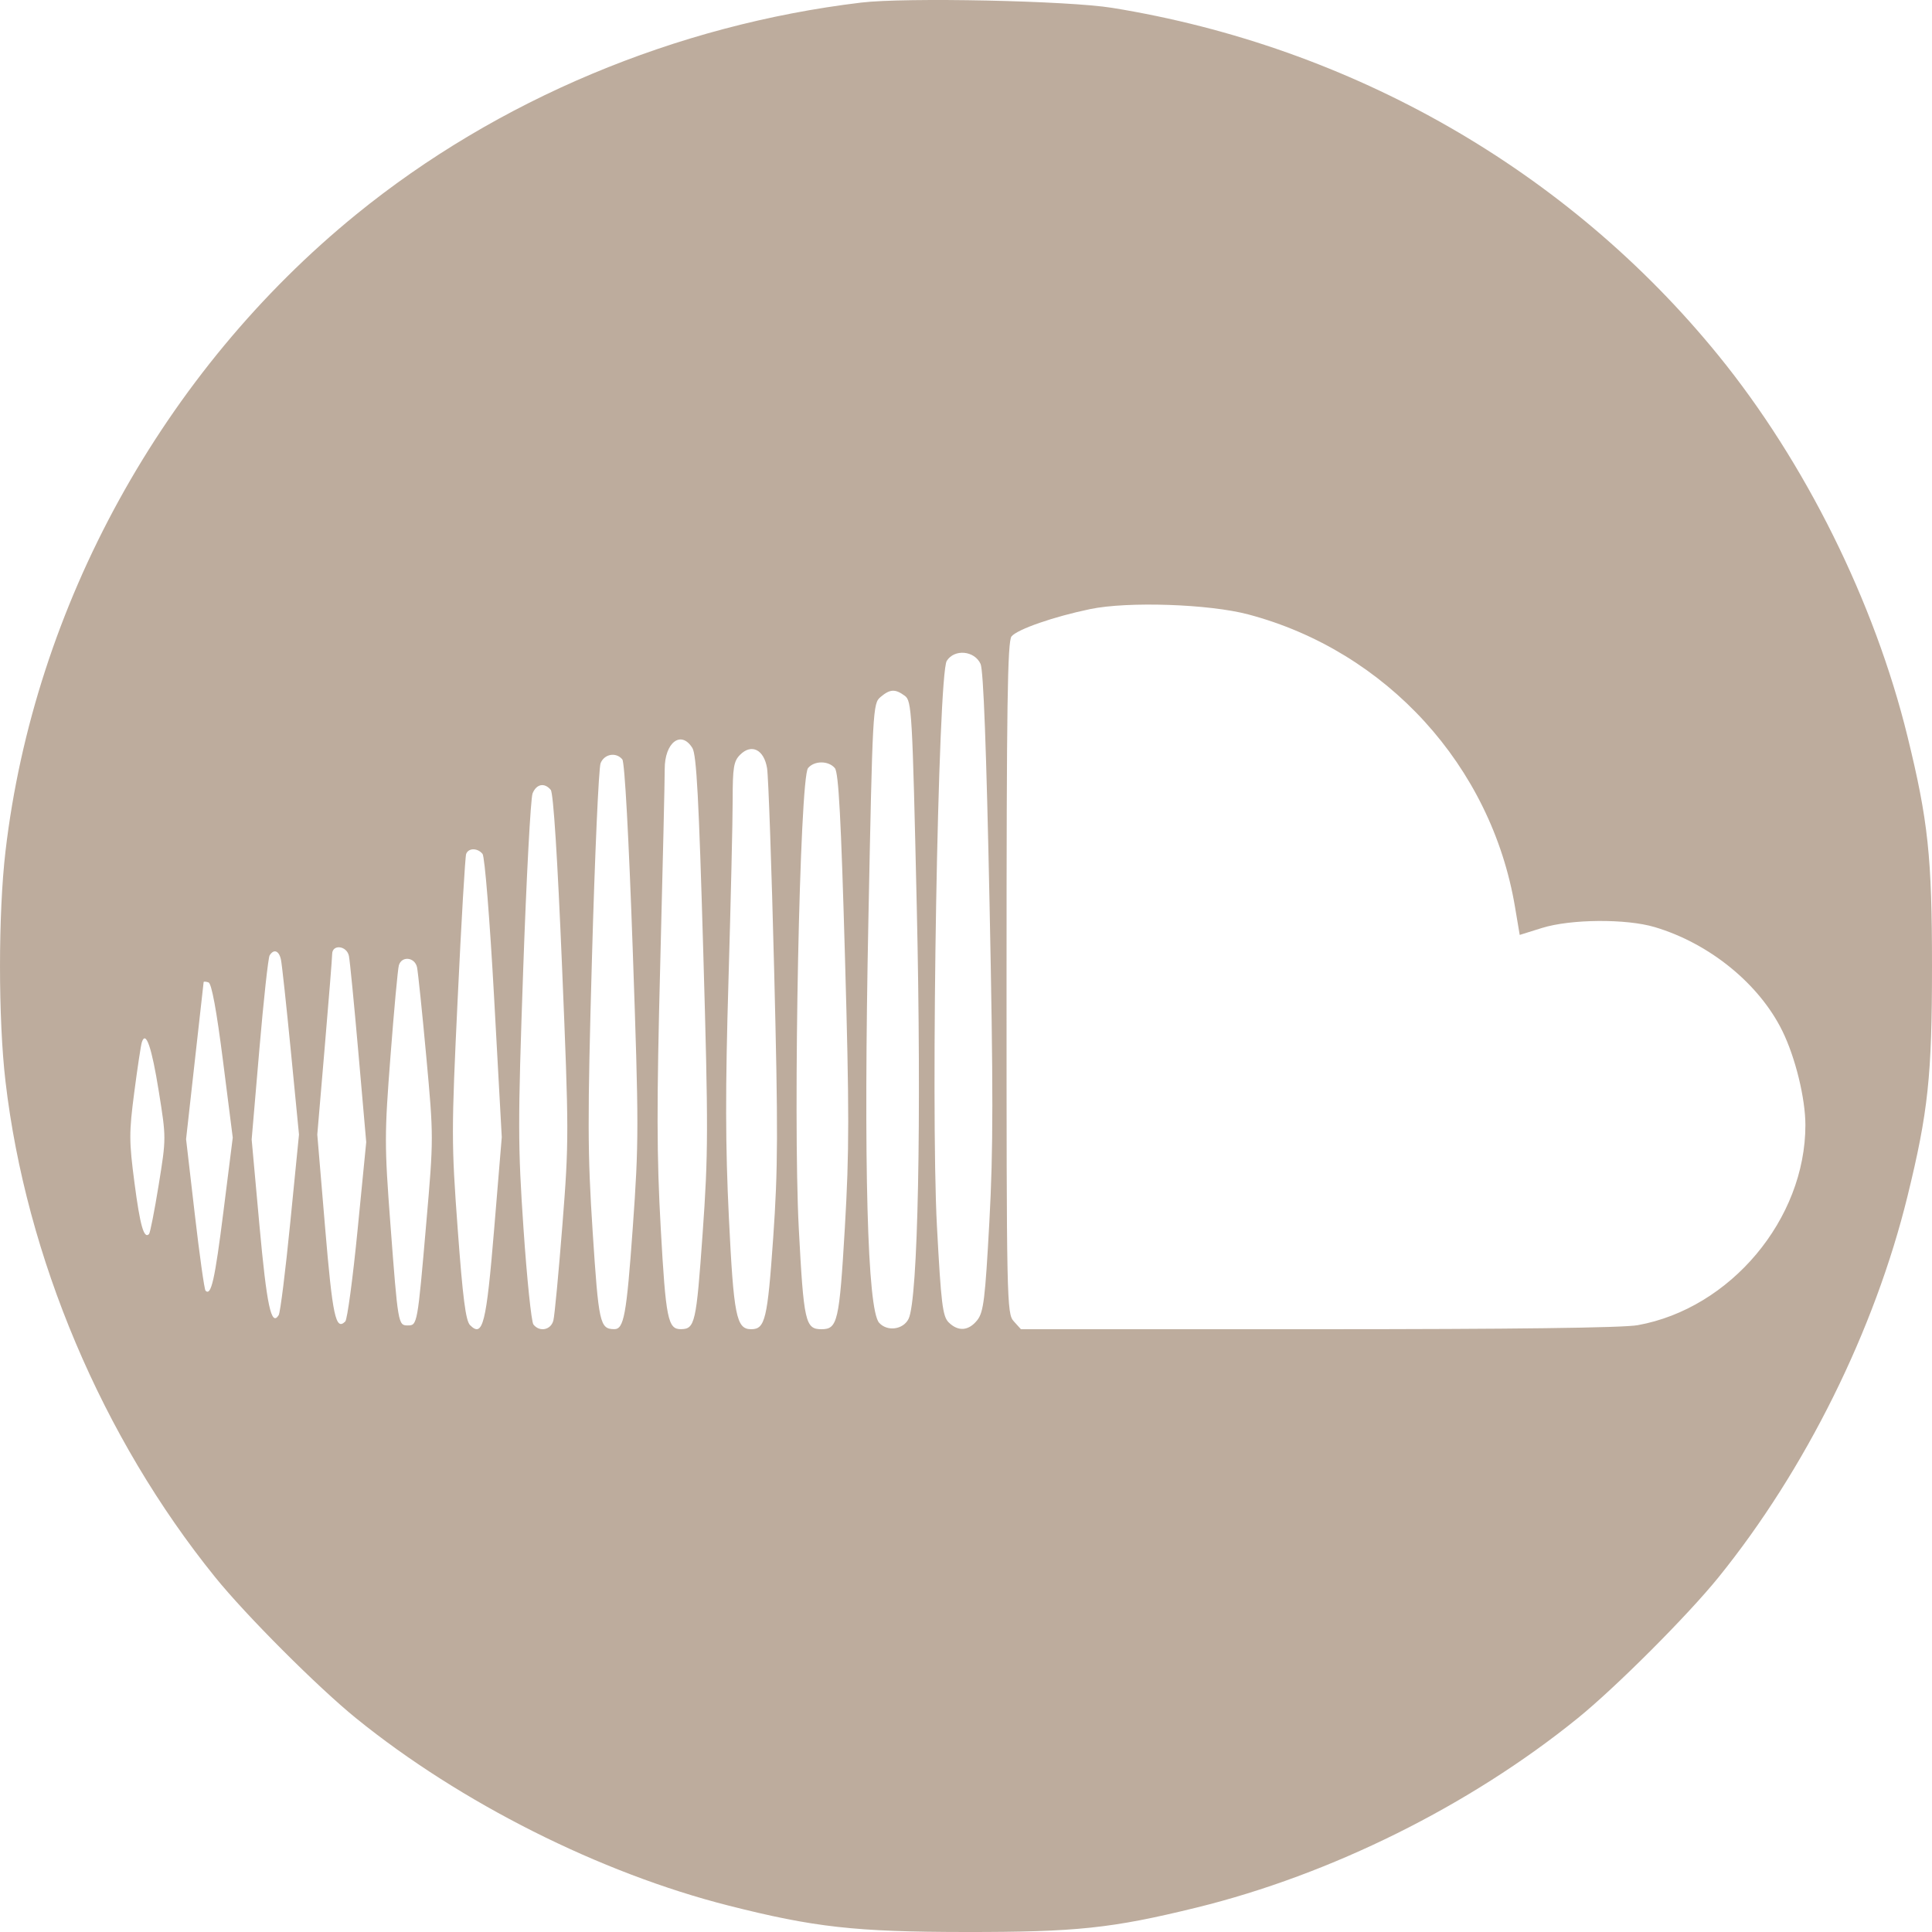 <svg width="70" height="70" viewBox="0 0 70 70" fill="none" xmlns="http://www.w3.org/2000/svg">
<path fill-rule="evenodd" clip-rule="evenodd" d="M31.199 0.094C24.488 0.899 18.013 3.615 12.912 7.765C5.916 13.456 1.239 21.947 0.199 30.843C-0.066 33.11 -0.066 36.915 0.199 39.182C0.944 45.559 3.704 52.084 7.797 57.146C8.919 58.534 11.525 61.141 12.912 62.264C16.691 65.323 21.743 67.863 26.396 69.043C29.495 69.829 30.985 69.996 34.963 70C39.002 70.004 40.279 69.869 43.353 69.115C48.224 67.919 53.246 65.425 57.151 62.264C58.539 61.141 61.145 58.534 62.267 57.146C65.417 53.249 67.921 48.2 69.113 43.339C69.86 40.293 70 38.977 70 35.012C70 31.047 69.86 29.732 69.113 26.686C67.916 21.806 65.405 16.745 62.262 12.879C56.815 6.179 48.99 1.692 40.301 0.285C38.699 0.025 32.801 -0.099 31.199 0.094ZM45.229 22.262C50.236 23.589 54.034 27.754 54.891 32.859L55.062 33.874L55.872 33.621C56.911 33.298 58.917 33.282 59.952 33.59C61.938 34.18 63.741 35.647 64.579 37.356C65.05 38.314 65.413 39.8 65.413 40.765C65.413 44.171 62.7 47.408 59.336 48.014C58.805 48.11 54.8 48.16 47.757 48.16H36.99L36.73 47.872C36.477 47.593 36.469 47.19 36.469 35.43C36.469 25.538 36.503 23.235 36.65 23.057C36.865 22.799 38.178 22.343 39.497 22.069C40.862 21.785 43.805 21.884 45.229 22.262ZM35.528 24.056C35.632 24.285 35.739 27.139 35.853 32.727C35.99 39.462 35.989 41.671 35.846 44.276C35.694 47.07 35.636 47.541 35.41 47.829C35.099 48.224 34.715 48.254 34.37 47.91C34.153 47.692 34.097 47.233 33.947 44.427C33.714 40.074 33.985 24.45 34.303 23.945C34.579 23.505 35.307 23.571 35.528 24.056ZM32.781 25.209C33.035 25.394 33.055 25.741 33.216 32.844C33.392 40.566 33.262 47.092 32.919 47.785C32.725 48.176 32.147 48.254 31.853 47.927C31.426 47.453 31.286 42.234 31.463 33.349C31.616 25.662 31.625 25.489 31.903 25.254C32.248 24.964 32.433 24.954 32.781 25.209ZM25.087 27.103C25.236 27.344 25.322 28.959 25.48 34.465C25.666 40.924 25.664 41.787 25.456 44.712C25.227 47.94 25.18 48.152 24.673 48.158C24.199 48.165 24.123 47.787 23.94 44.507C23.792 41.85 23.789 40.062 23.923 34.876C24.013 31.373 24.086 28.219 24.084 27.866C24.08 26.899 24.68 26.443 25.087 27.103ZM27.793 27.837C27.841 28.13 27.956 31.421 28.049 35.149C28.194 40.965 28.189 42.343 28.015 44.838C27.808 47.806 27.723 48.16 27.216 48.16C26.678 48.16 26.583 47.685 26.409 44.12C26.281 41.498 26.277 39.485 26.394 35.526C26.477 32.681 26.546 29.739 26.546 28.986C26.546 27.805 26.583 27.579 26.816 27.346C27.23 26.932 27.683 27.16 27.793 27.837ZM22.548 27.514C22.634 27.618 22.782 30.333 22.926 34.436C23.149 40.833 23.149 41.36 22.925 44.502C22.699 47.658 22.606 48.163 22.252 48.158C21.735 48.151 21.69 47.948 21.474 44.639C21.286 41.755 21.283 40.61 21.449 34.67C21.552 30.979 21.692 27.82 21.761 27.651C21.897 27.315 22.322 27.241 22.548 27.514ZM30.249 27.831C30.384 27.994 30.473 29.653 30.614 34.64C30.773 40.261 30.773 41.714 30.61 44.488C30.41 47.892 30.348 48.16 29.762 48.16C29.178 48.16 29.12 47.899 28.941 44.496C28.728 40.44 28.975 28.193 29.277 27.829C29.505 27.555 30.021 27.556 30.249 27.831ZM19.955 28.619C20.05 28.733 20.2 31.092 20.364 35.022C20.615 41.05 20.616 41.342 20.377 44.383C20.241 46.109 20.095 47.666 20.05 47.841C19.963 48.189 19.55 48.274 19.327 47.989C19.253 47.895 19.092 46.336 18.968 44.524C18.762 41.498 18.761 40.733 18.956 35.142C19.073 31.794 19.226 28.916 19.296 28.747C19.437 28.402 19.728 28.346 19.955 28.619ZM17.483 30.938C17.563 31.035 17.746 33.309 17.903 36.155L18.18 41.201L17.906 44.51C17.619 47.98 17.495 48.476 17.031 48.012C16.873 47.854 16.767 47.025 16.583 44.525C16.353 41.394 16.353 41.013 16.583 36.178C16.715 33.391 16.853 31.034 16.89 30.939C16.974 30.718 17.3 30.717 17.483 30.938ZM12.642 34.636C12.677 34.805 12.832 36.392 12.987 38.163L13.269 41.381L12.956 44.563C12.784 46.313 12.584 47.805 12.51 47.879C12.163 48.225 12.05 47.697 11.778 44.462L11.496 41.107L11.764 37.957C11.912 36.224 12.034 34.699 12.035 34.567C12.038 34.202 12.565 34.261 12.642 34.636ZM10.18 34.773C10.216 34.942 10.377 36.437 10.539 38.094L10.833 41.107L10.517 44.294C10.344 46.047 10.155 47.556 10.098 47.648C9.83 48.082 9.666 47.314 9.4 44.394L9.118 41.285L9.397 38.026C9.55 36.234 9.718 34.699 9.769 34.616C9.921 34.37 10.111 34.442 10.18 34.773ZM15.11 35.047C15.146 35.216 15.297 36.673 15.445 38.284C15.712 41.193 15.712 41.233 15.445 44.31C15.126 48 15.122 48.023 14.774 48.023C14.426 48.023 14.42 47.99 14.145 44.351C13.928 41.476 13.928 41.113 14.149 38.256C14.277 36.585 14.413 35.11 14.451 34.978C14.551 34.627 15.029 34.676 15.11 35.047ZM8.079 38.434L8.433 41.218L8.095 43.902C7.783 46.381 7.65 46.967 7.447 46.764C7.404 46.721 7.228 45.468 7.056 43.98L6.742 41.273L7.057 38.451C7.23 36.899 7.375 35.608 7.378 35.583C7.381 35.558 7.46 35.563 7.554 35.594C7.667 35.631 7.845 36.596 8.079 38.434ZM5.753 39.541C6.024 41.231 6.024 41.234 5.749 42.936C5.597 43.873 5.44 44.672 5.399 44.713C5.215 44.897 5.076 44.41 4.873 42.861C4.674 41.345 4.673 41.042 4.865 39.574C4.981 38.685 5.104 37.87 5.139 37.763C5.283 37.319 5.495 37.93 5.753 39.541Z" fill="#BDAC9D"/>
</svg>
